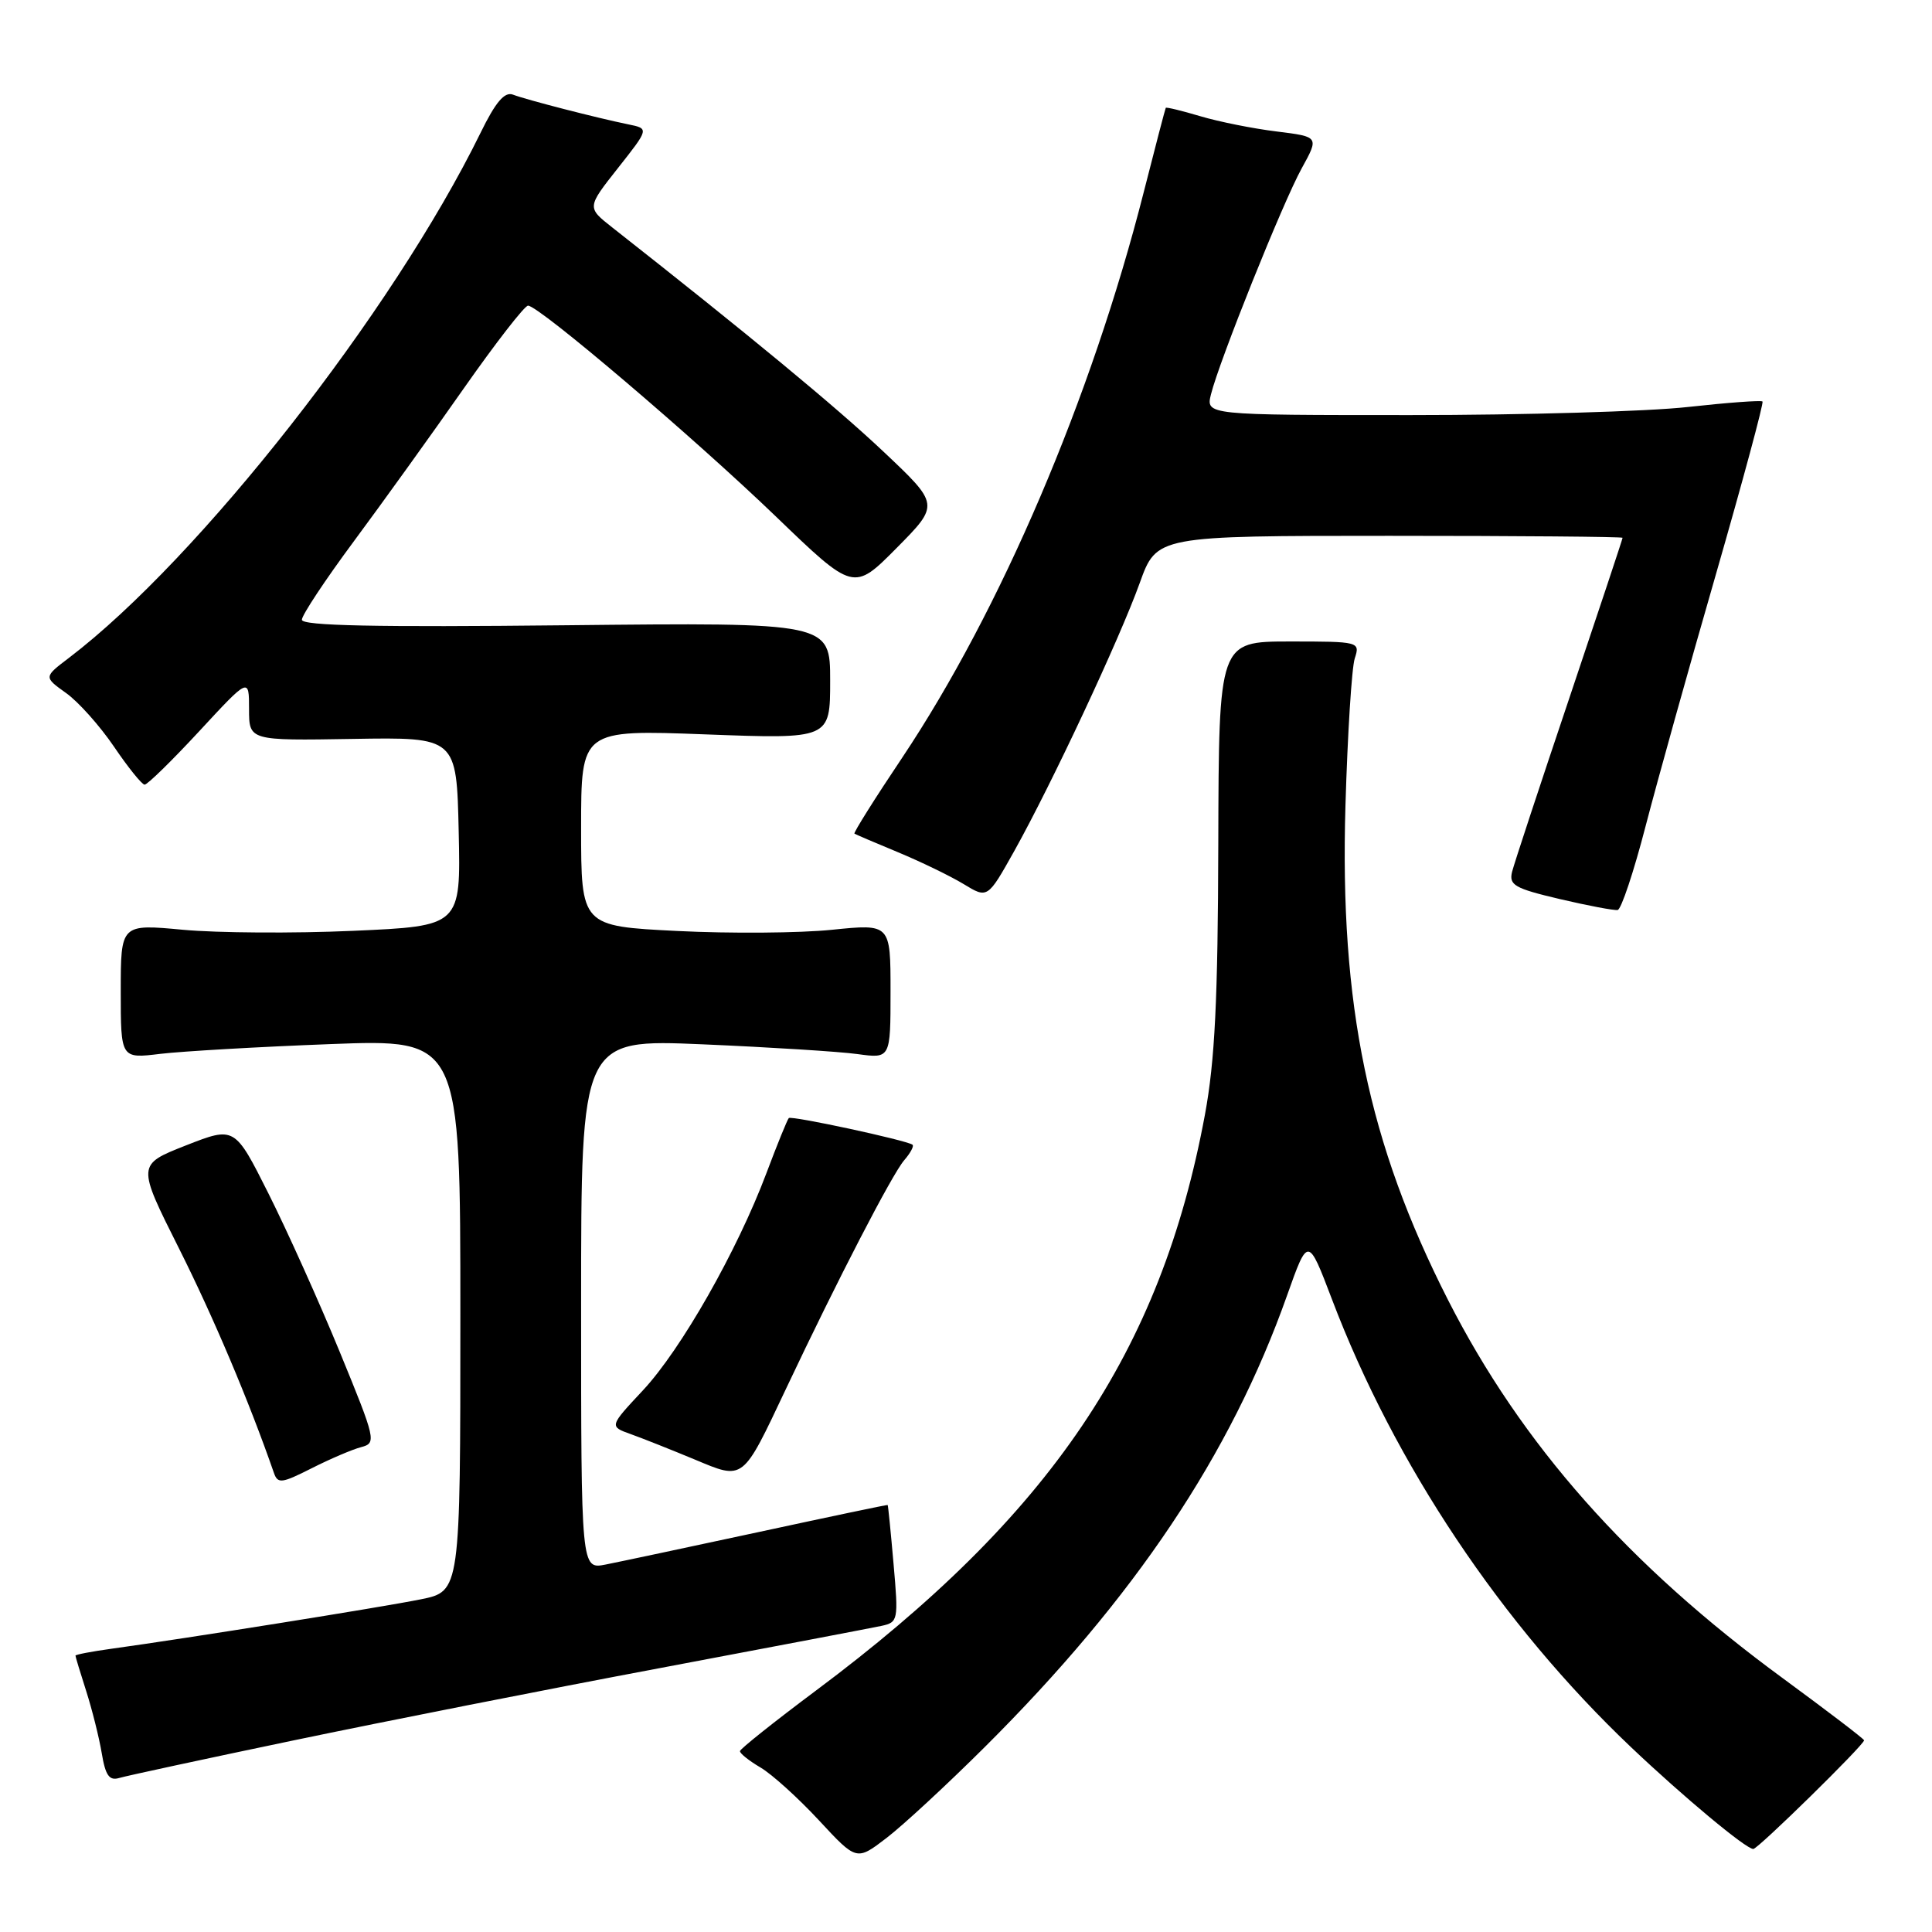<?xml version="1.0" encoding="UTF-8" standalone="no"?>
<!DOCTYPE svg PUBLIC "-//W3C//DTD SVG 1.1//EN" "http://www.w3.org/Graphics/SVG/1.1/DTD/svg11.dtd" >
<svg xmlns="http://www.w3.org/2000/svg" xmlns:xlink="http://www.w3.org/1999/xlink" version="1.1" viewBox="0 0 256 256">
 <g >
 <path fill="currentColor"
d=" M 130.48 231.50 C 150.38 211.69 163.07 192.75 170.54 171.66 C 173.32 163.83 173.32 163.83 176.49 172.16 C 184.79 194.02 198.98 215.25 216.14 231.53 C 223.09 238.12 231.35 245.00 232.32 245.00 C 232.94 245.00 247.00 231.21 247.00 230.60 C 247.00 230.42 242.16 226.73 236.25 222.39 C 215.73 207.35 201.63 191.41 191.88 172.27 C 181.31 151.51 177.50 133.16 178.28 106.73 C 178.56 97.26 179.11 88.49 179.51 87.25 C 180.23 85.03 180.13 85.00 170.87 85.00 C 161.50 85.01 161.50 85.01 161.43 111.75 C 161.38 132.48 160.98 140.57 159.66 147.70 C 153.82 179.18 139.22 200.80 108.09 224.03 C 102.59 228.14 98.07 231.74 98.05 232.03 C 98.02 232.33 99.25 233.31 100.78 234.21 C 102.31 235.11 105.79 238.27 108.53 241.22 C 113.50 246.58 113.50 246.58 117.47 243.54 C 119.65 241.87 125.51 236.45 130.48 231.50 Z  M 39.00 230.59 C 50.83 228.12 72.65 223.81 87.50 221.02 C 102.35 218.22 115.53 215.71 116.79 215.44 C 119.01 214.96 119.06 214.71 118.40 207.22 C 118.03 202.97 117.68 199.46 117.62 199.42 C 117.55 199.37 109.85 200.99 100.50 203.01 C 91.15 205.02 82.04 206.96 80.25 207.31 C 77.00 207.95 77.00 207.95 77.00 172.82 C 77.00 137.69 77.00 137.69 93.12 138.38 C 101.99 138.76 111.21 139.34 113.62 139.67 C 118.00 140.27 118.00 140.27 118.00 131.34 C 118.00 122.41 118.00 122.41 110.25 123.20 C 105.99 123.64 96.76 123.71 89.75 123.36 C 77.00 122.72 77.00 122.72 77.00 109.70 C 77.00 96.69 77.00 96.69 93.50 97.31 C 110.00 97.93 110.00 97.93 110.00 90.20 C 110.00 82.48 110.00 82.48 75.00 82.85 C 49.79 83.12 40.00 82.92 40.00 82.12 C 40.00 81.51 43.10 76.83 46.89 71.72 C 50.67 66.62 57.23 57.50 61.45 51.47 C 65.68 45.44 69.51 40.50 69.97 40.50 C 71.40 40.50 91.92 57.96 102.80 68.43 C 113.11 78.36 113.11 78.36 118.81 72.61 C 124.50 66.86 124.50 66.86 117.05 59.83 C 110.81 53.94 99.17 44.32 81.13 30.14 C 77.76 27.49 77.76 27.49 81.89 22.26 C 86.01 17.04 86.01 17.04 83.26 16.48 C 79.18 15.65 69.73 13.22 67.97 12.54 C 66.86 12.12 65.67 13.51 63.65 17.65 C 52.06 41.28 26.38 74.03 9.15 87.16 C 5.79 89.71 5.79 89.71 8.74 91.82 C 10.37 92.97 13.23 96.18 15.10 98.93 C 16.97 101.69 18.80 103.96 19.16 103.97 C 19.52 103.99 22.78 100.80 26.41 96.88 C 33.00 89.76 33.00 89.76 33.00 93.95 C 33.00 98.14 33.00 98.14 46.75 97.91 C 60.50 97.68 60.50 97.68 60.78 110.19 C 61.06 122.71 61.06 122.71 46.78 123.34 C 38.93 123.69 28.79 123.62 24.25 123.20 C 16.00 122.43 16.00 122.43 16.00 131.35 C 16.00 140.28 16.00 140.28 21.25 139.64 C 24.14 139.30 34.26 138.71 43.75 138.35 C 61.00 137.69 61.00 137.69 61.00 174.27 C 61.00 210.86 61.00 210.86 55.75 211.92 C 50.68 212.95 24.49 217.13 14.75 218.47 C 12.14 218.83 10.00 219.24 10.00 219.38 C 10.00 219.53 10.64 221.64 11.42 224.07 C 12.20 226.51 13.13 230.21 13.48 232.30 C 13.97 235.26 14.48 235.99 15.80 235.59 C 16.74 235.31 27.17 233.06 39.00 230.59 Z  M 47.86 191.75 C 49.90 191.21 49.81 190.81 45.02 179.14 C 42.29 172.50 38.04 163.06 35.58 158.16 C 31.10 149.24 31.10 149.24 24.62 151.78 C 18.15 154.33 18.15 154.33 23.71 165.41 C 28.30 174.56 33.00 185.68 36.29 195.15 C 36.80 196.63 37.31 196.57 41.30 194.55 C 43.75 193.31 46.70 192.05 47.86 191.75 Z  M 104.16 184.00 C 110.95 169.63 118.21 155.59 119.81 153.74 C 120.64 152.78 121.14 151.85 120.91 151.68 C 120.12 151.09 104.86 147.80 104.52 148.15 C 104.33 148.34 102.99 151.63 101.55 155.46 C 97.67 165.77 90.24 178.83 85.18 184.24 C 80.72 189.01 80.72 189.01 83.61 190.04 C 85.20 190.61 88.97 192.11 92.00 193.37 C 98.61 196.13 98.32 196.35 104.16 184.00 Z  M 218.05 109.47 C 219.62 103.43 223.82 88.38 227.39 76.02 C 230.95 63.65 233.72 53.39 233.54 53.20 C 233.35 53.02 228.90 53.35 223.64 53.93 C 218.38 54.52 201.86 55.00 186.93 55.00 C 159.78 55.00 159.78 55.00 160.46 52.25 C 161.57 47.80 169.97 26.86 172.48 22.31 C 174.79 18.12 174.79 18.12 169.15 17.42 C 166.04 17.04 161.50 16.13 159.05 15.40 C 156.60 14.67 154.54 14.17 154.47 14.29 C 154.40 14.40 153.08 19.45 151.54 25.50 C 144.61 52.74 132.58 80.88 119.55 100.39 C 115.91 105.82 113.06 110.36 113.22 110.46 C 113.37 110.56 115.97 111.68 119.00 112.93 C 122.03 114.19 125.93 116.08 127.68 117.14 C 130.86 119.08 130.86 119.08 134.41 112.74 C 139.36 103.87 148.34 84.70 151.02 77.25 C 153.27 71.00 153.27 71.00 184.13 71.00 C 201.11 71.00 215.00 71.12 215.00 71.26 C 215.00 71.41 211.82 80.97 207.94 92.51 C 204.05 104.06 200.64 114.41 200.36 115.51 C 199.92 117.28 200.69 117.72 206.68 119.13 C 210.43 120.01 213.88 120.66 214.35 120.58 C 214.82 120.50 216.49 115.50 218.05 109.47 Z "/>
</g>
</svg>